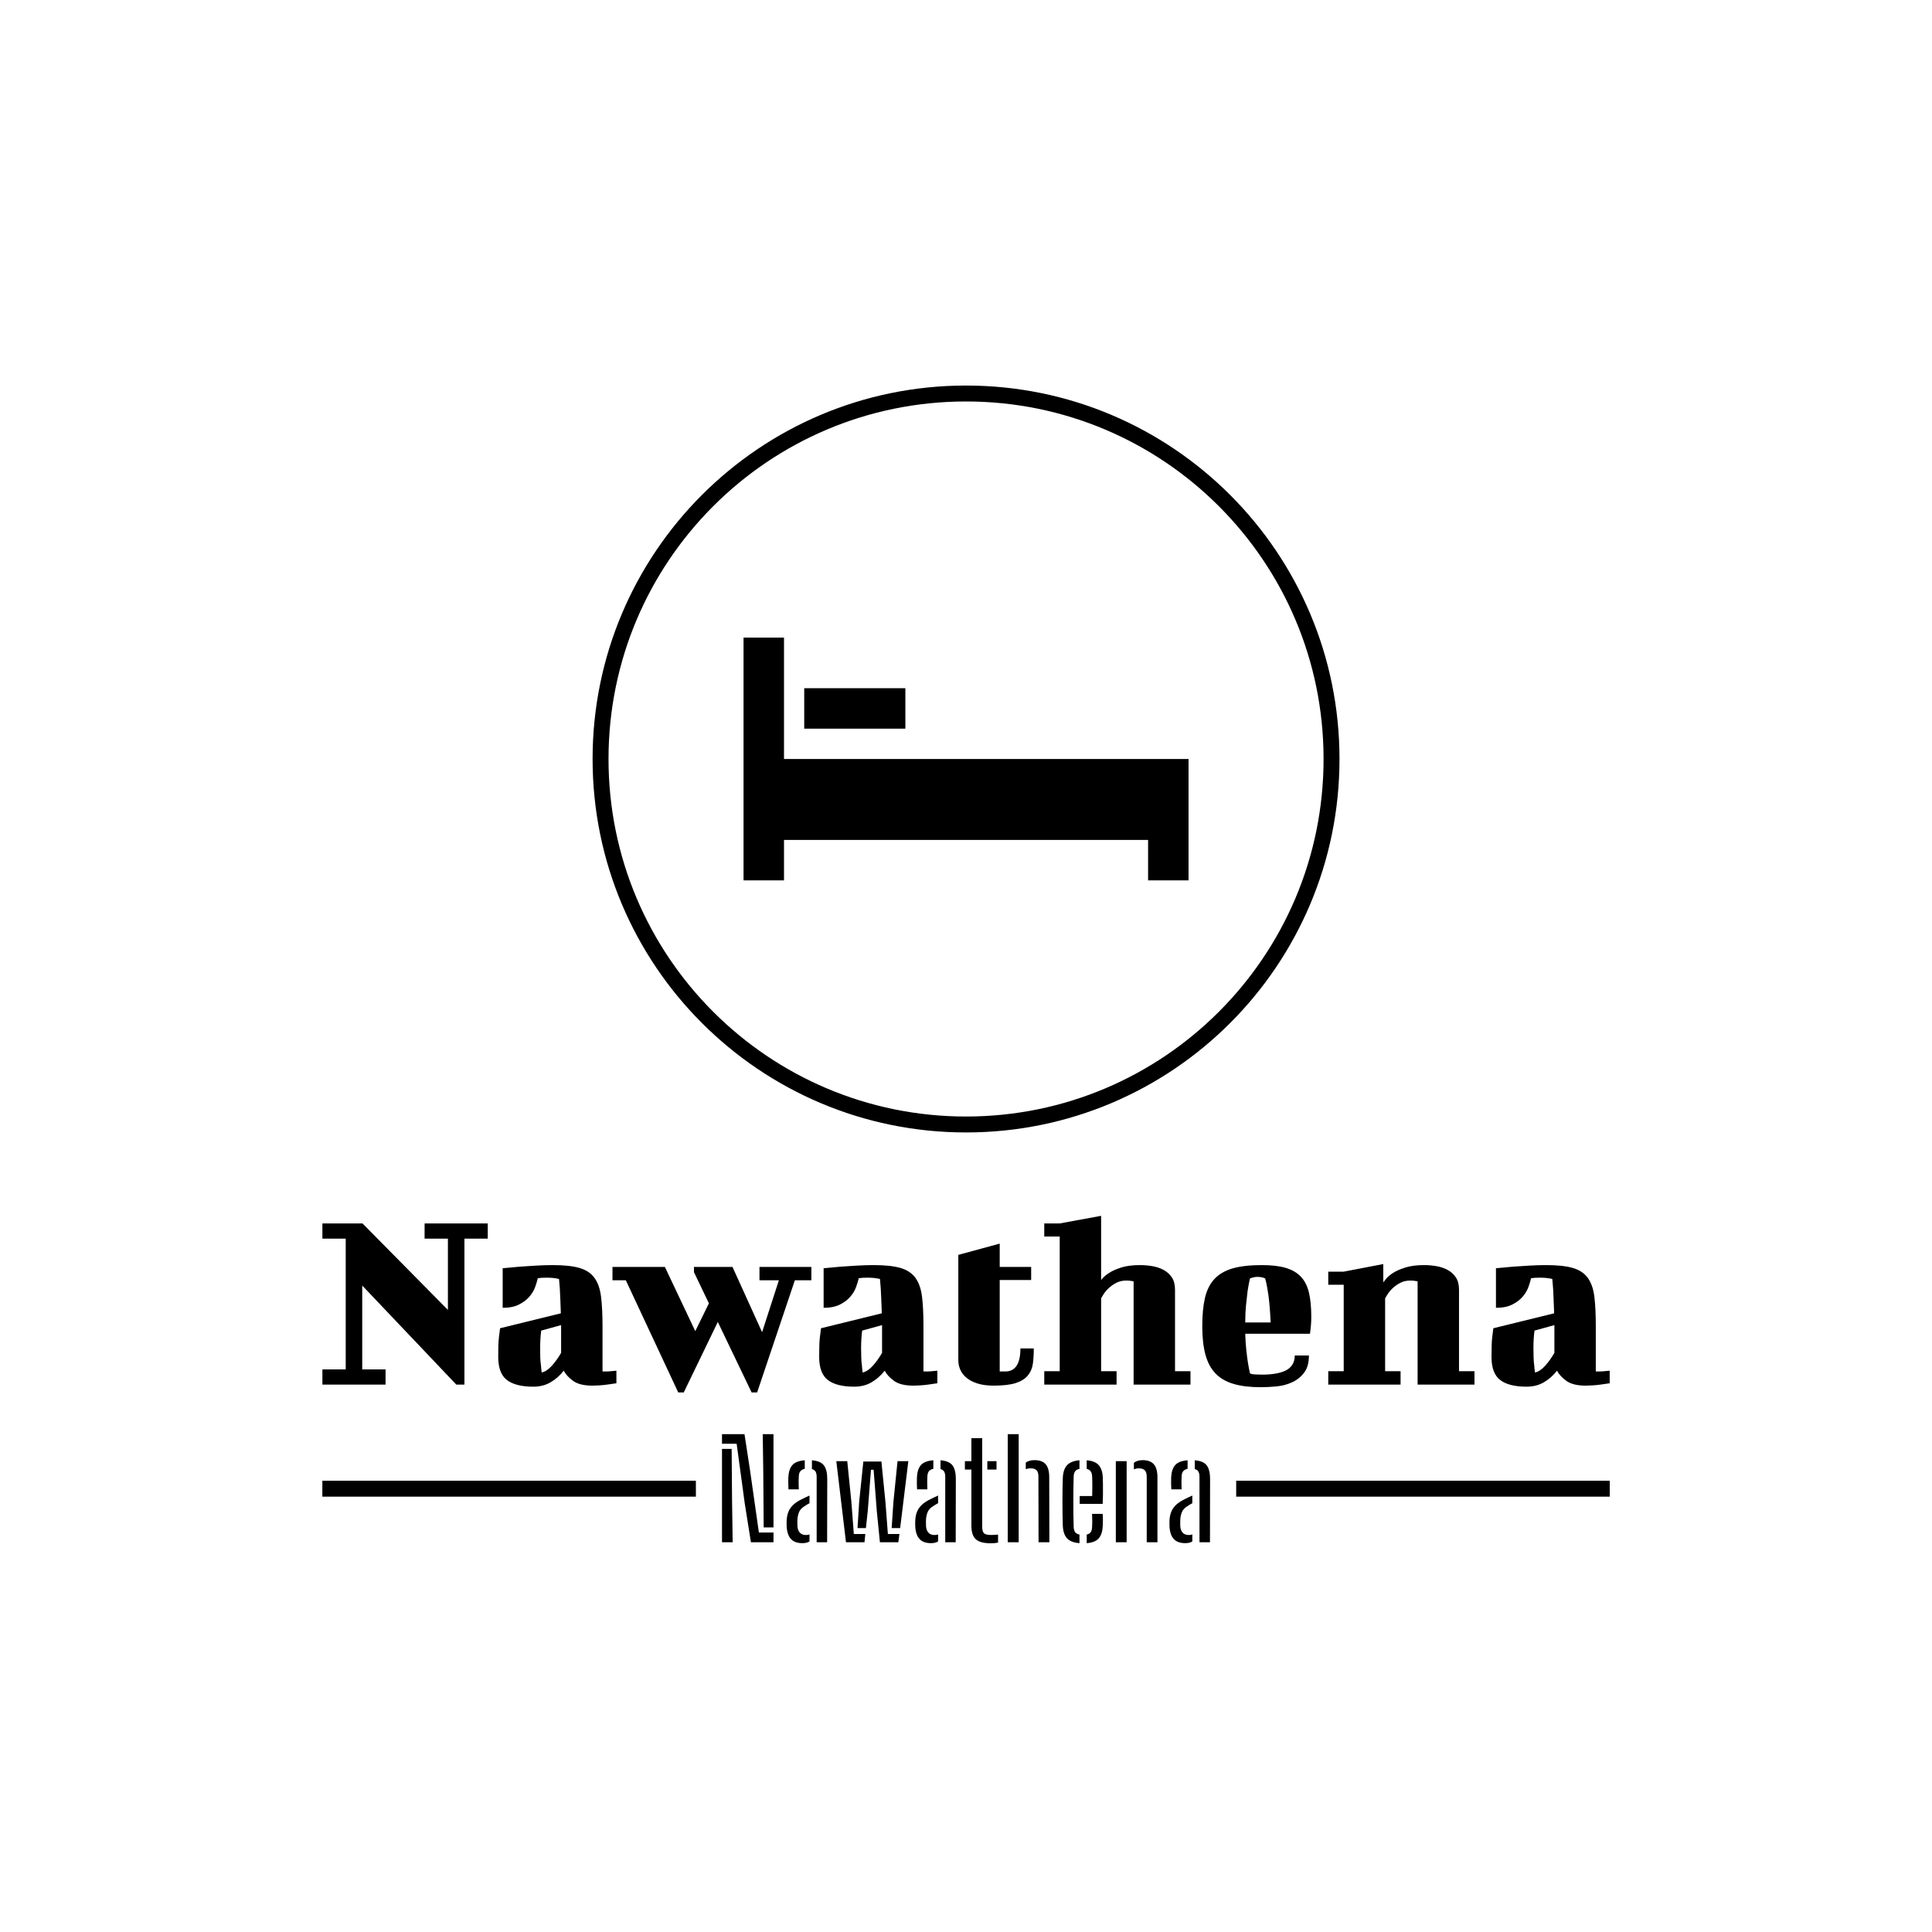 <svg xmlns="http://www.w3.org/2000/svg" version="1.1" xmlns:xlink="http://www.w3.org/1999/xlink" xmlns:svgjs="http://svgjs.dev/svgjs" width="1500" height="1500" viewBox="0 0 1500 1500"><rect width="1500" height="1500" fill="#ffffff"></rect><g transform="matrix(0.667,0,0,0.667,249.784,297.88)"><svg viewBox="0 0 275 248" data-background-color="#0f172b" preserveAspectRatio="xMidYMid meet" height="1352" width="1500" xmlns="http://www.w3.org/2000/svg" xmlns:xlink="http://www.w3.org/1999/xlink"><g id="tight-bounds" transform="matrix(1,0,0,1,0.059,0.4)"><svg viewBox="0 0 274.881 247.2" height="247.2" width="274.881"><g><svg viewBox="0 0 395.52 355.69" height="247.2" width="274.881"><g transform="matrix(1,0,0,1,0,255.087)"><svg viewBox="0 0 395.52 100.603" height="100.603" width="395.52"><g id="textblocktransform"><svg viewBox="0 0 395.52 100.603" height="100.603" width="395.52" id="textblock"><g><rect width="114.763" height="4.893" y="81.39" fill="#000000" data-fill-palette-color="tertiary"></rect><rect width="114.763" height="4.893" y="81.39" x="280.757" fill="#000000" data-fill-palette-color="tertiary"></rect></g><g><svg viewBox="0 0 395.52 54.26" height="54.26" width="395.52"><g transform="matrix(1,0,0,1,0,0)"><svg width="395.52" viewBox="1.25 -32.2 245.63 33.7" height="54.26" data-palette-color="#fea116"><path d="M1.25-30.75L8.9-30.75 25.2-14.25 25.2-27.85 20.75-27.85 20.75-30.75 32.8-30.75 32.8-27.85 28.35-27.85 28.35 0 26.8 0 8.85-18.9 8.85-2.9 13.3-2.9 13.3 0 1.25 0 1.25-2.9 5.7-2.9 5.7-27.85 1.25-27.85 1.25-30.75ZM54.7-11.15L54.7-2.5 55.35-2.5Q55.8-2.5 56.25-2.55L56.25-2.55 57.35-2.65 57.35-0.25Q56.45-0.1 55.6 0L55.6 0Q54.9 0.1 54.1 0.15 53.3 0.2 52.8 0.2L52.8 0.2Q50.35 0.2 49.1-0.7 47.85-1.6 47.3-2.65L47.3-2.65Q46.2-1.25 44.77-0.43 43.35 0.4 41.5 0.4L41.5 0.4Q38.1 0.4 36.45-0.88 34.8-2.15 34.8-5.3L34.8-5.3Q34.8-6.4 34.82-7.4 34.85-8.4 34.95-9.15L34.95-9.15Q35.05-10.05 35.15-10.75L35.15-10.75 46.75-13.6Q46.7-15.05 46.65-16.28 46.6-17.5 46.55-18.35L46.55-18.35Q46.45-19.35 46.4-20.15L46.4-20.15Q46.25-20.2 45.95-20.25L45.95-20.25Q45.7-20.3 45.2-20.35 44.7-20.4 44-20.4L44-20.4Q43.55-20.4 43.15-20.38 42.75-20.35 42.35-20.3L42.35-20.3Q42.2-19.6 41.85-18.63 41.5-17.65 40.75-16.78 40-15.9 38.77-15.28 37.55-14.65 35.65-14.65L35.65-14.65 35.65-22.2Q37.25-22.35 38.9-22.5L38.9-22.5Q40.35-22.6 42-22.7 43.65-22.8 45.2-22.8L45.2-22.8Q48.45-22.8 50.32-22.25 52.2-21.7 53.17-20.35 54.15-19 54.42-16.75 54.7-14.5 54.7-11.15L54.7-11.15ZM43.1-2.3L43.1-2.3Q44.1-2.55 45.02-3.58 45.95-4.6 46.8-6.05L46.8-6.05 46.8-11.35 43-10.3Q42.9-9.5 42.85-8.68 42.8-7.85 42.8-7.05L42.8-7.05Q42.8-6.05 42.82-5.2 42.85-4.35 42.95-3.7L42.95-3.7Q43-2.95 43.1-2.3ZM56.6-19.9L56.6-22.45 66.6-22.45 72.4-10.2 75-15.5 72.15-21.45 72.15-22.45 79.5-22.45 85.15-10 88.35-19.9 84.65-19.9 84.65-22.45 94.55-22.45 94.55-19.9 91.4-19.9 84.2 1.5 83.15 1.5 76.7-11.95 70.2 1.5 69.15 1.5 59.15-19.9 56.6-19.9ZM115.94-11.15L115.94-2.5 116.59-2.5Q117.04-2.5 117.49-2.55L117.49-2.55 118.59-2.65 118.59-0.25Q117.69-0.1 116.84 0L116.84 0Q116.14 0.1 115.34 0.15 114.54 0.2 114.04 0.2L114.04 0.2Q111.59 0.2 110.34-0.7 109.09-1.6 108.54-2.65L108.54-2.65Q107.44-1.25 106.02-0.43 104.59 0.4 102.74 0.4L102.74 0.4Q99.34 0.4 97.69-0.88 96.04-2.15 96.04-5.3L96.04-5.3Q96.04-6.4 96.07-7.4 96.09-8.4 96.19-9.15L96.19-9.15Q96.29-10.05 96.39-10.75L96.39-10.75 107.99-13.6Q107.94-15.05 107.89-16.28 107.84-17.5 107.79-18.35L107.79-18.35Q107.69-19.35 107.64-20.15L107.64-20.15Q107.49-20.2 107.19-20.25L107.19-20.25Q106.94-20.3 106.44-20.35 105.94-20.4 105.24-20.4L105.24-20.4Q104.79-20.4 104.39-20.38 103.99-20.35 103.59-20.3L103.59-20.3Q103.44-19.6 103.09-18.63 102.74-17.65 101.99-16.78 101.24-15.9 100.02-15.28 98.79-14.65 96.89-14.65L96.89-14.65 96.89-22.2Q98.49-22.35 100.14-22.5L100.14-22.5Q101.59-22.6 103.24-22.7 104.89-22.8 106.44-22.8L106.44-22.8Q109.69-22.8 111.57-22.25 113.44-21.7 114.42-20.35 115.39-19 115.67-16.75 115.94-14.5 115.94-11.15L115.94-11.15ZM104.34-2.3L104.34-2.3Q105.34-2.55 106.27-3.58 107.19-4.6 108.04-6.05L108.04-6.05 108.04-11.35 104.24-10.3Q104.14-9.5 104.09-8.68 104.04-7.85 104.04-7.05L104.04-7.05Q104.04-6.05 104.07-5.2 104.09-4.35 104.19-3.7L104.19-3.7Q104.24-2.95 104.34-2.3ZM122.59-4.65L122.59-24.75 130.49-26.9 130.49-22.45 136.49-22.45 136.49-19.95 130.49-19.95 130.49-2.5 131.54-2.5Q134.44-2.5 134.44-6.9L134.44-6.9 136.99-6.9Q136.99-5.3 136.82-4 136.64-2.7 135.87-1.75 135.09-0.8 133.57-0.3 132.04 0.2 129.34 0.2L129.34 0.2Q127.49 0.2 126.19-0.23 124.89-0.65 124.09-1.35 123.29-2.05 122.94-2.9 122.59-3.75 122.59-4.65L122.59-4.65ZM138.99-28.25L138.99-30.75 141.94-30.75 149.84-32.2 149.84-19.95Q150.44-20.75 151.44-21.35L151.44-21.35Q152.29-21.9 153.71-22.35 155.14-22.8 157.29-22.8L157.29-22.8Q158.44-22.8 159.61-22.6 160.79-22.4 161.76-21.88 162.74-21.35 163.34-20.45 163.94-19.55 163.94-18.1L163.94-18.1 163.94-2.55 166.89-2.55 166.89 0 156.04 0 156.04-19.7Q155.94-19.7 155.74-19.75L155.74-19.75Q155.34-19.85 154.64-19.85L154.64-19.85Q153.59-19.85 152.76-19.43 151.94-19 151.34-18.45 150.74-17.9 150.36-17.32 149.99-16.75 149.84-16.45L149.84-16.45 149.84-2.55 152.79-2.55 152.79 0 138.99 0 138.99-2.55 141.94-2.55 141.94-28.25 138.99-28.25ZM180.49-22.8L180.49-22.8Q183.24-22.8 185.04-22.28 186.84-21.75 187.94-20.6 189.04-19.45 189.49-17.57 189.94-15.7 189.94-12.95L189.94-12.95Q189.94-12.1 189.89-11.48 189.84-10.85 189.79-10.45L189.79-10.45Q189.74-9.95 189.69-9.7L189.69-9.7 177.34-9.7Q177.39-8 177.54-6.63 177.69-5.25 177.84-4.25L177.84-4.25Q178.04-3.05 178.24-2.15L178.24-2.15Q178.39-2.05 178.69-2L178.69-2Q178.94-1.95 179.41-1.93 179.89-1.9 180.64-1.9L180.64-1.9Q181.89-1.9 183.01-2.08 184.14-2.25 184.99-2.65 185.84-3.05 186.31-3.78 186.79-4.5 186.79-5.55L186.79-5.55 189.49-5.55Q189.49-3.45 188.56-2.25 187.64-1.05 186.26-0.43 184.89 0.2 183.29 0.35 181.69 0.5 180.29 0.5L180.29 0.5Q177.24 0.5 175.11-0.13 172.99-0.75 171.66-2.13 170.34-3.5 169.74-5.73 169.14-7.95 169.14-11.15L169.14-11.15Q169.14-14.35 169.66-16.57 170.19-18.8 171.49-20.18 172.79-21.55 174.96-22.18 177.14-22.8 180.49-22.8ZM178.24-20.25L178.24-20.25Q177.99-19.15 177.79-17.85L177.79-17.85Q177.64-16.7 177.49-15.18 177.34-13.65 177.34-11.85L177.34-11.85 182.19-11.85Q182.09-13.95 181.94-15.53 181.79-17.1 181.59-18.15L181.59-18.15Q181.39-19.4 181.14-20.25L181.14-20.25Q180.99-20.3 180.79-20.4L180.79-20.4Q180.59-20.45 180.31-20.5 180.04-20.55 179.69-20.55L179.69-20.55Q179.34-20.55 179.09-20.5 178.84-20.45 178.64-20.4L178.64-20.4Q178.44-20.3 178.24-20.25ZM193.18-19.05L193.18-21.55 196.13-21.55 203.68-23 203.68-19.5Q203.78-19.65 204.23-20.2 204.68-20.75 205.58-21.33 206.48-21.9 207.93-22.35 209.38-22.8 211.48-22.8L211.48-22.8Q212.63-22.8 213.81-22.6 214.98-22.4 215.96-21.88 216.93-21.35 217.53-20.45 218.13-19.55 218.13-18.1L218.13-18.1 218.13-2.55 221.08-2.55 221.08 0 210.23 0 210.23-19.7Q210.13-19.7 209.93-19.75L209.93-19.75Q209.53-19.85 208.83-19.85L208.83-19.85Q207.78-19.85 206.96-19.43 206.13-19 205.53-18.45 204.93-17.9 204.56-17.32 204.18-16.75 204.03-16.45L204.03-16.45 204.03-2.55 206.98-2.55 206.98 0 193.18 0 193.18-2.55 196.13-2.55 196.13-19.05 193.18-19.05ZM244.23-11.15L244.23-2.5 244.88-2.5Q245.33-2.5 245.78-2.55L245.78-2.55 246.88-2.65 246.88-0.25Q245.98-0.1 245.13 0L245.13 0Q244.43 0.1 243.63 0.15 242.83 0.2 242.33 0.2L242.33 0.2Q239.88 0.2 238.63-0.7 237.38-1.6 236.83-2.65L236.83-2.65Q235.73-1.25 234.31-0.43 232.88 0.4 231.03 0.4L231.03 0.4Q227.63 0.4 225.98-0.88 224.33-2.15 224.33-5.3L224.33-5.3Q224.33-6.4 224.36-7.4 224.38-8.4 224.48-9.15L224.48-9.15Q224.58-10.05 224.68-10.75L224.68-10.75 236.28-13.6Q236.23-15.05 236.18-16.28 236.13-17.5 236.08-18.35L236.08-18.35Q235.98-19.35 235.93-20.15L235.93-20.15Q235.78-20.2 235.48-20.25L235.48-20.25Q235.23-20.3 234.73-20.35 234.23-20.4 233.53-20.4L233.53-20.4Q233.08-20.4 232.68-20.38 232.28-20.35 231.88-20.3L231.88-20.3Q231.73-19.6 231.38-18.63 231.03-17.65 230.28-16.78 229.53-15.9 228.31-15.28 227.08-14.65 225.18-14.65L225.18-14.65 225.18-22.2Q226.78-22.35 228.43-22.5L228.43-22.5Q229.88-22.6 231.53-22.7 233.18-22.8 234.73-22.8L234.73-22.8Q237.98-22.8 239.86-22.25 241.73-21.7 242.71-20.35 243.68-19 243.96-16.75 244.23-14.5 244.23-11.15L244.23-11.15ZM232.63-2.3L232.63-2.3Q233.63-2.55 234.56-3.58 235.48-4.6 236.33-6.05L236.33-6.05 236.33-11.35 232.53-10.3Q232.43-9.5 232.38-8.68 232.33-7.85 232.33-7.05L232.33-7.05Q232.33-6.05 232.36-5.2 232.38-4.35 232.48-3.7L232.48-3.7Q232.53-2.95 232.63-2.3Z" opacity="1" transform="matrix(1,0,0,1,0,0)" fill="#000000" class="wordmark-text-0" data-fill-palette-color="primary" id="text-0"></path></svg></g></svg></g><g transform="matrix(1,0,0,1,114.763,67.07)"><svg viewBox="0 0 165.994 33.533" height="33.533" width="165.994"><g transform="matrix(1,0,0,1,8,0)"><svg width="149.994" viewBox="3.03 -40 180.57 40.38" height="33.533" data-palette-color="#fea116"><path d="M22.08 0L13.73 0 11.45-14.35 8.45-36.45 3.03-36.45 3.03-40 11.35-40 13.38-26.78 16.68-3.6 22.08-3.6 22.08 0ZM6.98 0L3.03 0 3.03-34.55 6.6-34.55 6.75-15.23 6.98 0ZM22.08-5.5L18.45-5.5 18.3-25.8 18.1-40 22.08-40 22.08-5.5ZM26.97-5.58L26.97-5.58Q26.95-6.2 26.93-6.81 26.92-7.43 26.95-8.08L26.95-8.08Q27.05-9.88 27.61-11.29 28.17-12.7 29.42-13.88 30.67-15.05 32.85-16.07L32.85-16.07Q33.45-16.38 34.09-16.68 34.72-16.98 35.4-17.28L35.4-17.28 35.4-14.45Q35-14.25 34.56-13.99 34.12-13.73 33.65-13.4L33.65-13.4Q32.02-12.45 31.48-11.03 30.95-9.6 30.92-8.03L30.92-8.03Q30.92-7.35 30.92-6.84 30.92-6.33 30.95-5.83L30.95-5.83Q31.07-4.35 31.87-3.51 32.67-2.68 34.07-2.68L34.07-2.68Q34.82-2.68 35.4-2.9L35.4-2.9 35.4-0.3Q34.37 0.33 32.8 0.33L32.8 0.33Q30.02 0.33 28.61-1.13 27.2-2.58 26.97-5.58ZM31.45-19.58L27.62-19.58Q27.55-20.65 27.55-21.78 27.55-22.9 27.57-23.93L27.57-23.93Q27.7-26.98 29.04-28.53 30.37-30.08 33.65-30.33L33.65-30.33 33.65-27.18Q32.65-26.98 32.07-26.34 31.5-25.7 31.45-24.45L31.45-24.45Q31.4-23.73 31.38-22.76 31.37-21.8 31.4-20.93 31.42-20.05 31.45-19.58L31.45-19.58ZM41.92 0L38.05 0 38.05-24.18Q38.05-25.43 37.65-26.13 37.25-26.83 36.3-27.08L36.3-27.08 36.3-30.33Q39.52-30.08 40.75-28.41 41.97-26.75 41.97-23.4L41.97-23.4 41.92 0ZM68.27 0L61.45 0 60.3-11.55 59.12-26.83 58.15-26.83 56.95-11.55 56.27-5.25 53.17-5.25 53.77-14.88 55.32-29.88 62-29.88 63.5-14.88 64.4-3.05 68.67-3.05 68.27 0ZM55.75 0L48.9 0 45.32-30 49.37-30 50.9-14.88 51.8-3.05 56.05-3.05 55.75 0ZM68.94-5.25L65.8-5.25 66.44-14.88 67.97-30 71.97-30 68.94-5.25ZM74.54-5.58L74.54-5.58Q74.52-6.2 74.5-6.81 74.49-7.43 74.52-8.08L74.52-8.08Q74.62-9.88 75.18-11.29 75.74-12.7 76.99-13.88 78.24-15.05 80.42-16.07L80.42-16.07Q81.02-16.38 81.66-16.68 82.29-16.98 82.97-17.28L82.97-17.28 82.97-14.45Q82.57-14.25 82.13-13.99 81.69-13.73 81.22-13.4L81.22-13.4Q79.59-12.45 79.05-11.03 78.52-9.6 78.49-8.03L78.49-8.03Q78.49-7.35 78.49-6.84 78.49-6.33 78.52-5.83L78.52-5.83Q78.64-4.35 79.44-3.51 80.24-2.68 81.64-2.68L81.64-2.68Q82.39-2.68 82.97-2.9L82.97-2.9 82.97-0.3Q81.94 0.33 80.37 0.33L80.37 0.33Q77.59 0.33 76.18-1.13 74.77-2.58 74.54-5.58ZM79.02-19.58L75.19-19.58Q75.12-20.65 75.12-21.78 75.12-22.9 75.14-23.93L75.14-23.93Q75.27-26.98 76.6-28.53 77.94-30.08 81.22-30.33L81.22-30.33 81.22-27.18Q80.22-26.98 79.64-26.34 79.07-25.7 79.02-24.45L79.02-24.45Q78.97-23.73 78.95-22.76 78.94-21.8 78.97-20.93 78.99-20.05 79.02-19.58L79.02-19.58ZM89.49 0L85.62 0 85.62-24.18Q85.62-25.43 85.22-26.13 84.82-26.83 83.87-27.08L83.87-27.08 83.87-30.33Q87.09-30.08 88.32-28.41 89.54-26.75 89.54-23.4L89.54-23.4 89.49 0ZM95.29-26.9L92.89-26.9 92.89-30 95.29-30 95.29-38.5 99.29-38.5 99.29-5.78Q99.29-3.98 99.95-3.34 100.61-2.7 102.61-2.7L102.61-2.7Q103.39-2.7 103.93-2.74 104.46-2.78 105.16-2.85L105.16-2.85 105.16 0.13Q104.56 0.25 103.93 0.31 103.29 0.38 102.56 0.38L102.56 0.38Q98.54 0.38 96.91-1.13 95.29-2.63 95.29-6.23L95.29-6.23 95.29-26.9ZM104.59-26.9L101.19-26.9 101.19-30 104.59-30 104.59-26.9ZM112.79 0L108.74 0 108.74-40 112.79-40 112.79 0ZM124.14 0L120.14 0 120.09-24.35Q120.09-25.95 119.41-26.65 118.74-27.35 117.21-27.35L117.21-27.35Q116.19-27.35 115.41-27.03L115.41-27.03 115.41-29.48Q116.01-29.93 116.81-30.15 117.61-30.38 118.66-30.38L118.66-30.38Q121.44-30.38 122.76-28.88 124.09-27.38 124.09-24.05L124.09-24.05 124.14 0ZM129.11-6.15L129.11-6.15Q129.06-7.95 129.02-10.19 128.98-12.43 128.98-14.83 128.98-17.23 129.01-19.54 129.03-21.85 129.11-23.8L129.11-23.8Q129.26-27 130.71-28.54 132.16-30.08 135.28-30.33L135.28-30.33 135.28-27.15Q134.13-26.93 133.65-26.21 133.16-25.5 133.13-24.3L133.13-24.3Q133.06-22 133.03-19.71 133.01-17.43 133.01-15.14 133.01-12.85 133.03-10.51 133.06-8.18 133.13-5.75L133.13-5.75Q133.16-4.4 133.69-3.73 134.21-3.05 135.28-2.85L135.28-2.85 135.28 0.33Q132.08 0.08 130.67-1.46 129.26-3 129.11-6.15ZM137.96 0.33L137.96 0.33 137.96-2.85Q138.98-3.08 139.45-3.76 139.91-4.45 139.96-5.78L139.96-5.78Q140.01-6.53 140.01-7.8 140.01-9.08 139.94-10.5L139.94-10.5 143.86-10.5Q143.94-9.65 143.95-8.3 143.96-6.95 143.91-6.15L143.91-6.15Q143.76-3 142.41-1.45 141.06 0.1 137.96 0.33ZM143.86-14.2L135.36-14.2 135.36-17.1 139.98-17.1Q140.03-18.55 140.03-20.04 140.03-21.53 140.02-22.68 140.01-23.83 139.96-24.3L139.96-24.3Q139.91-25.6 139.41-26.26 138.91-26.93 137.96-27.15L137.96-27.15 137.96-30.33Q141.03-30.08 142.41-28.53 143.78-26.98 143.91-23.93L143.91-23.93Q143.94-23.38 143.96-21.75 143.98-20.13 143.97-18.09 143.96-16.05 143.86-14.2L143.86-14.2ZM152.73 0L148.73 0 148.73-30 152.73-30 152.73 0ZM164.13 0L160.16 0 160.16-24.35Q160.13-25.95 159.43-26.65 158.73-27.35 157.21-27.35L157.21-27.35Q156.71-27.35 156.26-27.25 155.81-27.15 155.41-26.98L155.41-26.98 155.41-29.4Q156.03-29.88 156.83-30.13 157.63-30.38 158.66-30.38L158.66-30.38Q161.43-30.38 162.77-28.88 164.11-27.38 164.13-24.05L164.13-24.05 164.13 0ZM168.6-5.58L168.6-5.58Q168.58-6.2 168.57-6.81 168.56-7.43 168.58-8.08L168.58-8.08Q168.68-9.88 169.24-11.29 169.81-12.7 171.06-13.88 172.31-15.05 174.48-16.07L174.48-16.07Q175.08-16.38 175.72-16.68 176.35-16.98 177.03-17.28L177.03-17.28 177.03-14.45Q176.63-14.25 176.19-13.99 175.75-13.73 175.28-13.4L175.28-13.4Q173.66-12.45 173.12-11.03 172.58-9.6 172.56-8.03L172.56-8.03Q172.56-7.35 172.56-6.84 172.56-6.33 172.58-5.83L172.58-5.83Q172.7-4.35 173.5-3.51 174.31-2.68 175.7-2.68L175.7-2.68Q176.45-2.68 177.03-2.9L177.03-2.9 177.03-0.3Q176 0.33 174.43 0.33L174.43 0.33Q171.66 0.33 170.24-1.13 168.83-2.58 168.6-5.58ZM173.08-19.58L169.25-19.58Q169.18-20.65 169.18-21.78 169.18-22.9 169.2-23.93L169.2-23.93Q169.33-26.98 170.67-28.53 172-30.08 175.28-30.33L175.28-30.33 175.28-27.18Q174.28-26.98 173.7-26.34 173.13-25.7 173.08-24.45L173.08-24.45Q173.03-23.73 173.02-22.76 173-21.8 173.03-20.93 173.06-20.05 173.08-19.58L173.08-19.58ZM183.56 0L179.68 0 179.68-24.18Q179.68-25.43 179.28-26.13 178.88-26.83 177.93-27.08L177.93-27.08 177.93-30.33Q181.16-30.08 182.38-28.41 183.6-26.75 183.6-23.4L183.6-23.4 183.56 0Z" opacity="1" transform="matrix(1,0,0,1,0,0)" fill="#000000" class="slogan-text-1" data-fill-palette-color="secondary" id="text-1"></path></svg></g></svg></g></svg></g></svg></g><g transform="matrix(1,0,0,1,83.026,0)"><svg viewBox="0 0 229.468 229.468" height="229.468" width="229.468"><g><svg></svg></g><g id="icon-0"><svg viewBox="0 0 229.468 229.468" height="229.468" width="229.468"><g><path d="M0 114.734c0-63.366 51.368-114.734 114.734-114.734 63.366 0 114.734 51.368 114.734 114.734 0 63.366-51.368 114.734-114.734 114.734-63.366 0-114.734-51.368-114.734-114.734zM114.734 224.575c60.663 0 109.841-49.177 109.841-109.841 0-60.663-49.177-109.841-109.841-109.841-60.663 0-109.841 49.177-109.841 109.841 0 60.663 49.177 109.841 109.841 109.841z" data-fill-palette-color="tertiary" fill="#000000" stroke="transparent"></path></g><g transform="matrix(1,0,0,1,46.377,77.449)"><svg viewBox="0 0 136.715 74.57" height="74.57" width="136.715"><g><svg xmlns="http://www.w3.org/2000/svg" xmlns:xlink="http://www.w3.org/1999/xlink" version="1.1" x="0" y="0" viewBox="5 25.455 90 49.09" enable-background="new 0 0 100 100" xml:space="preserve" height="74.57" width="136.715" class="icon-dxe-0" data-fill-palette-color="accent" id="dxe-0"><g fill="#fea116" data-fill-palette-color="accent"><polygon fill="#000000" points="88.864,50 86.818,50 13.182,50 13.182,25.455 5,25.455 5,50 5,66.364 5,74.545 13.182,74.545    13.182,66.364 86.818,66.364 86.818,74.545 95,74.545 95,50  " data-fill-palette-color="accent"></polygon><rect x="17.273" y="35.682" fill="#000000" width="20.454" height="8.182" data-fill-palette-color="accent"></rect></g></svg></g></svg></g></svg></g></svg></g><g></g></svg></g><defs></defs></svg><rect width="274.881" height="247.2" fill="none" stroke="none" visibility="hidden"></rect></g></svg></g></svg>